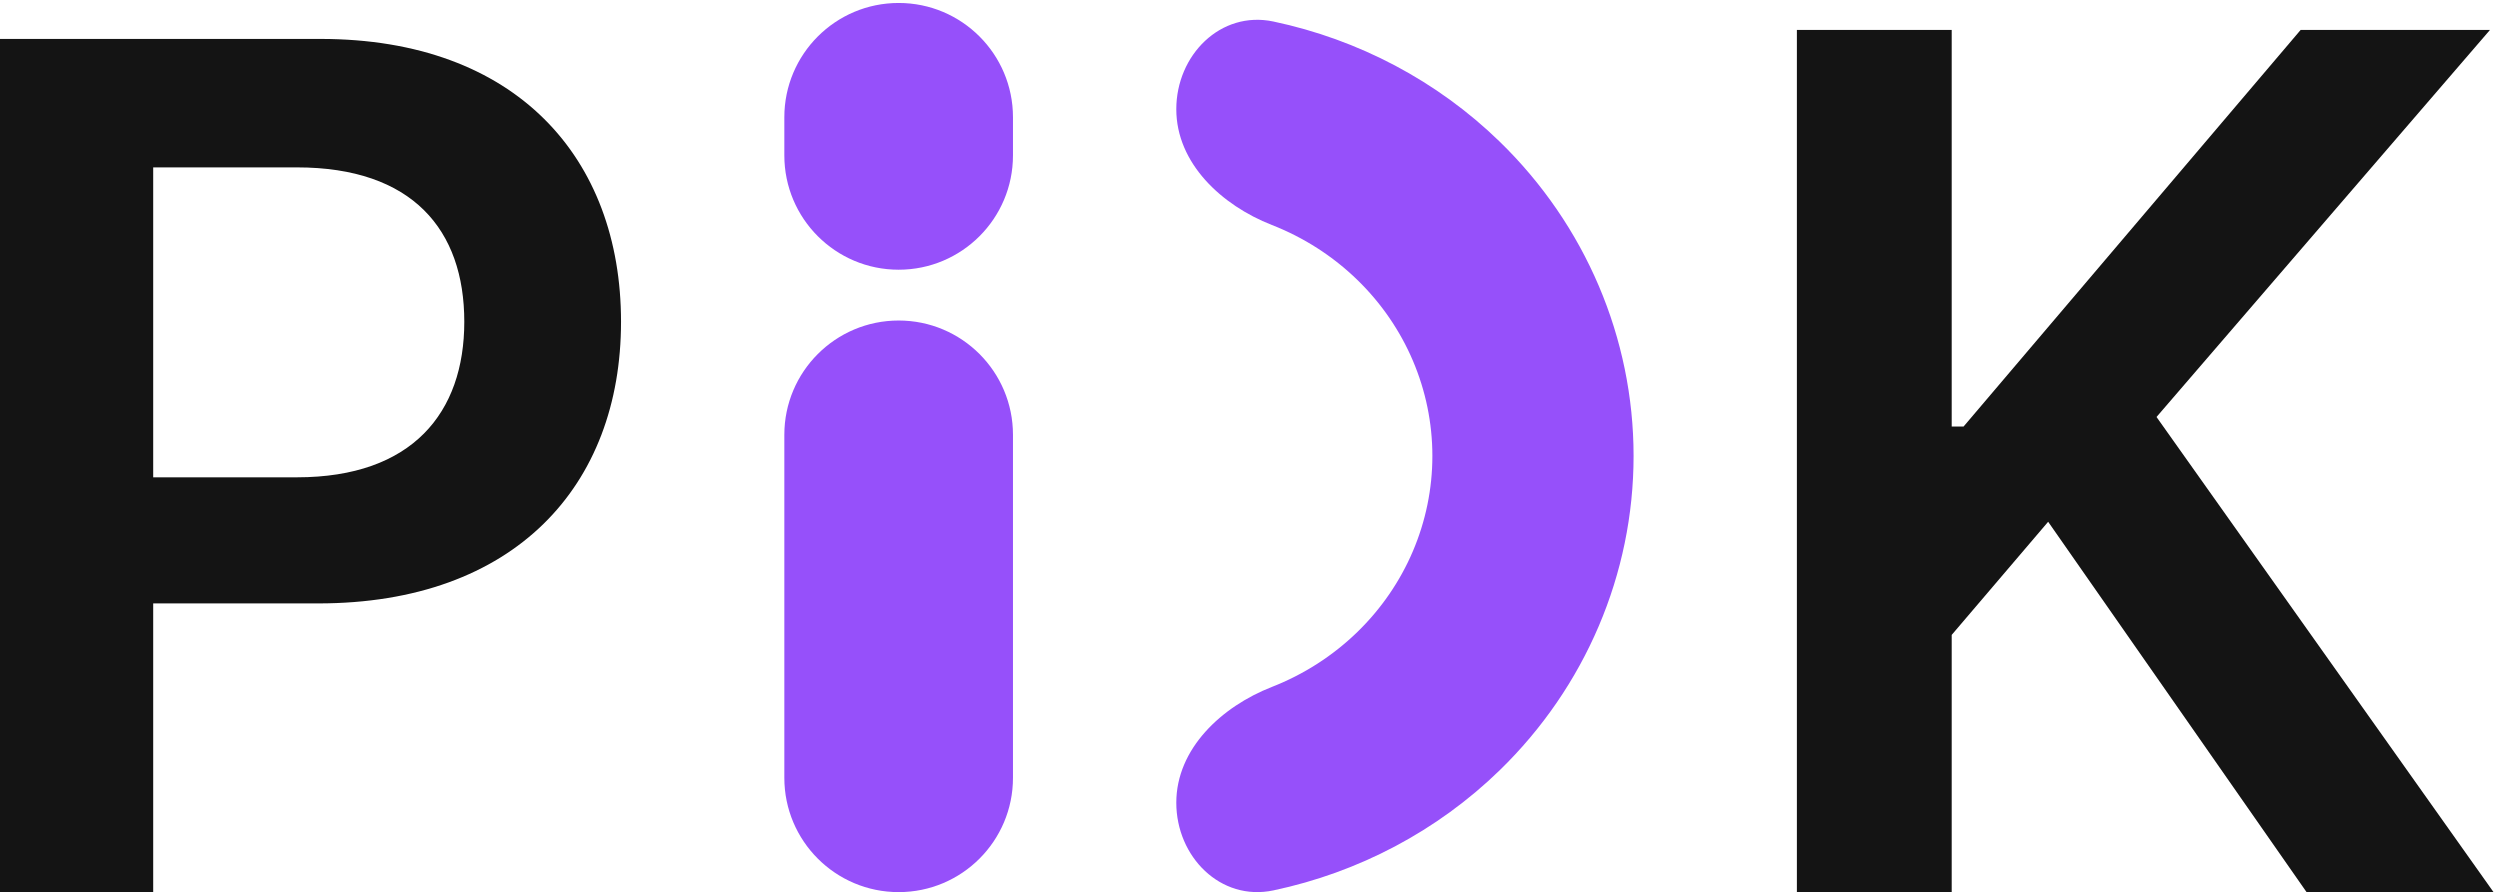 <svg width="241" height="86" viewBox="0 0 241 86" fill="none" xmlns="http://www.w3.org/2000/svg">
<path d="M0 86V3.753H30.899C49.757 3.753 59.867 15.227 59.867 31.018C59.867 46.808 49.643 58.169 30.672 58.169H14.768V86H0ZM14.768 46.013H28.627C39.76 46.013 44.758 39.764 44.758 31.018C44.758 22.156 39.76 16.136 28.627 16.136H14.768V46.013Z" fill="#141414"/>
<path d="M97.651 41.918C97.651 35.832 92.717 30.898 86.631 30.898C80.544 30.898 75.61 35.832 75.61 41.918V74.98C75.61 81.066 80.544 86 86.631 86C92.717 86 97.651 81.066 97.651 74.98V41.918Z" fill="#9650FA"/>
<path d="M97.651 11.306C97.651 5.22 92.717 0.286 86.631 0.286C80.544 0.286 75.61 5.22 75.61 11.306V14.979C75.61 21.066 80.544 26 86.631 26C92.717 26 97.651 21.066 97.651 14.979V11.306Z" fill="#9650FA"/>
<path d="M113.395 77.383C113.395 82.591 117.661 86.91 122.756 85.834C130.953 84.102 138.541 80.116 144.565 74.259C152.832 66.222 157.477 55.321 157.477 43.954C157.477 32.587 152.832 21.687 144.565 13.649C138.541 7.793 130.953 3.807 122.756 2.074C117.661 0.998 113.395 5.318 113.395 10.526C113.395 15.733 117.758 19.791 122.608 21.688C125.666 22.884 128.474 24.675 130.85 26.984C135.48 31.484 138.081 37.589 138.081 43.954C138.081 50.319 135.48 56.424 130.85 60.924C128.474 63.234 125.666 65.024 122.608 66.22C117.758 68.117 113.395 72.175 113.395 77.383Z" fill="#9650FA"/>
<path d="M173.22 86V2.888H188.144V41.115H189.291L221.78 2.888H240.032L207.889 40.197L240.376 86H222.353L197.442 50.299L188.144 61.204V86H173.22Z" fill="#141414"/>
</svg>
